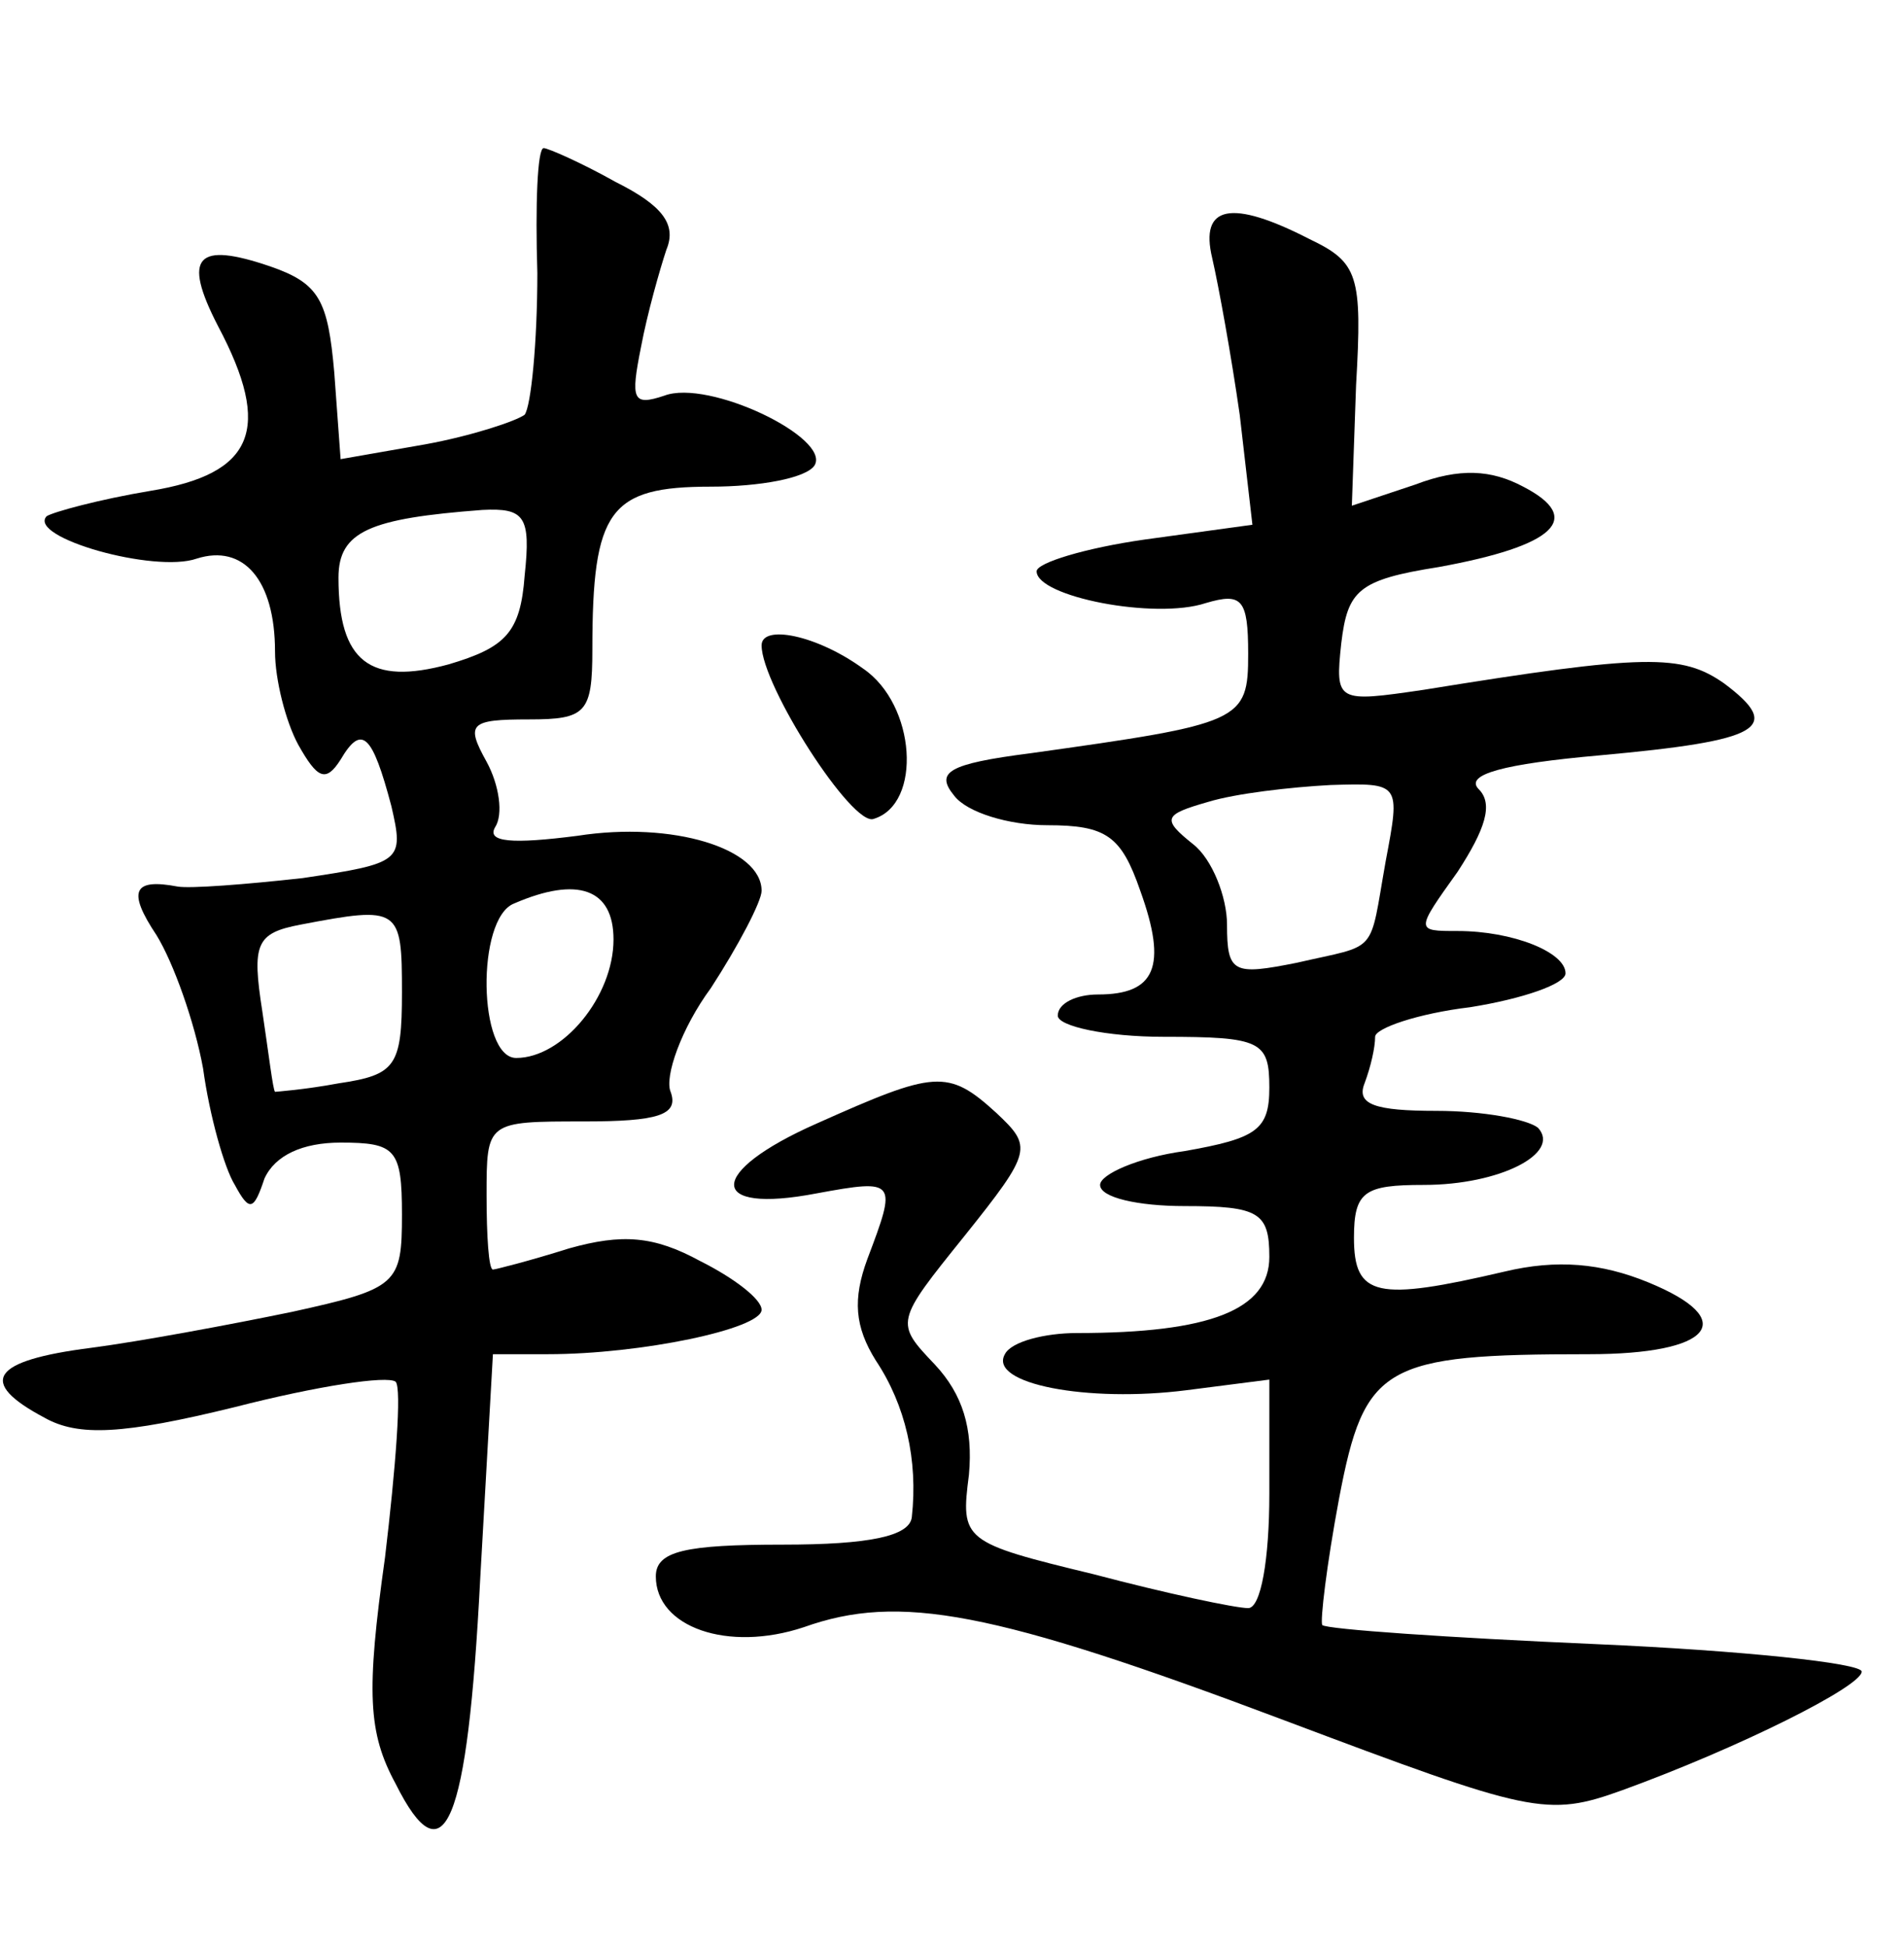 <?xml version="1.0" standalone="no"?>
<!DOCTYPE svg PUBLIC "-//W3C//DTD SVG 20010904//EN"
 "http://www.w3.org/TR/2001/REC-SVG-20010904/DTD/svg10.dtd">
<svg version="1.0" xmlns="http://www.w3.org/2000/svg"
 width="90pt" height="92pt" viewBox="0 0 90 92"
 preserveAspectRatio="xMidYMid meet">
<g transform="translate(0,92) scale(0.1,-0.1)"
fill="#000000" stroke="none">
<path d="M254 791 c0 -33 -3 -63 -6 -67 -4 -3 -25 -10 -47 -14 l-40 -7 -3 41
c-3 34 -7 42 -30 50 -35 12 -42 5 -25 -28 26 -49 17 -70 -32 -78 -24 -4 -46
-10 -49 -12 -9 -10 51 -27 71 -20 22 7 37 -10 37 -44 0 -13 5 -33 11 -44 9
-16 13 -18 20 -7 10 17 15 12 24 -22 6 -26 5 -27 -42 -34 -27 -3 -53 -5 -59
-4 -21 4 -24 -2 -10 -23 8 -13 18 -41 22 -63 3 -22 10 -47 15 -55 7 -13 9 -12
14 3 5 11 18 17 36 17 26 0 29 -3 29 -34 0 -33 -2 -35 -52 -46 -29 -6 -72 -14
-95 -17 -47 -6 -54 -16 -22 -33 16 -9 37 -8 90 5 39 10 72 15 76 12 3 -3 0
-41 -5 -83 -9 -64 -8 -83 5 -107 23 -46 34 -20 40 97 l6 106 26 0 c44 0 101
12 101 21 0 5 -13 15 -29 23 -22 12 -37 13 -62 6 -19 -6 -35 -10 -36 -10 -2 0
-3 16 -3 35 0 35 0 35 46 35 35 0 45 3 41 14 -3 7 5 30 19 49 13 20 24 41 24
46 0 20 -42 33 -87 26 -31 -4 -43 -3 -39 4 4 6 2 20 -4 31 -10 18 -8 20 20 20
27 0 30 3 30 33 0 66 8 77 56 77 23 0 45 4 49 10 8 13 -50 41 -71 33 -15 -5
-16 -2 -11 23 3 16 9 37 12 46 5 12 -2 21 -24 32 -16 9 -32 16 -34 16 -3 0 -4
-27 -3 -59z m-6 -143 c-2 -27 -9 -34 -36 -42 -37 -10 -52 1 -52 41 0 22 15 28
68 32 20 1 23 -3 20 -31z m42 -172 c0 -27 -24 -56 -46 -56 -18 0 -19 66 -1 73
30 13 47 7 47 -17z m-100 -25 c0 -35 -3 -39 -30 -43 -16 -3 -30 -4 -30 -4 -1
1 -3 18 -6 38 -5 32 -3 37 18 41 47 9 48 8 48 -32z"/>
<path d="M573 798 c3 -13 9 -46 13 -74 l6 -52 -51 -7 c-28 -4 -51 -11 -51 -15
0 -12 56 -23 80 -15 17 5 20 2 20 -24 0 -32 -3 -33 -103 -47 -39 -5 -45 -9
-36 -20 6 -8 26 -14 44 -14 28 0 35 -5 44 -31 13 -36 7 -49 -20 -49 -10 0 -19
-4 -19 -10 0 -5 23 -10 50 -10 46 0 50 -2 50 -24 0 -20 -6 -24 -40 -30 -22 -3
-40 -11 -40 -16 0 -6 18 -10 40 -10 35 0 40 -3 40 -24 0 -25 -28 -36 -91 -36
-15 0 -31 -4 -34 -10 -8 -14 39 -23 86 -17 l39 5 0 -54 c0 -31 -4 -54 -10 -54
-6 0 -39 7 -73 16 -62 15 -63 16 -59 47 2 22 -3 38 -16 52 -19 20 -19 20 14
61 32 40 32 42 15 58 -23 21 -29 20 -85 -5 -52 -23 -52 -43 0 -33 38 7 38 6
24 -31 -7 -19 -6 -32 4 -48 14 -21 20 -47 17 -74 -1 -9 -20 -13 -61 -13 -46 0
-60 -3 -60 -15 0 -24 34 -36 70 -24 45 16 89 8 227 -44 117 -44 124 -46 160
-33 55 20 113 49 113 56 0 4 -57 10 -126 13 -69 3 -127 7 -129 9 -1 2 2 28 8
60 12 63 21 68 118 68 58 0 72 16 28 34 -22 9 -43 11 -68 5 -60 -14 -71 -12
-71 16 0 22 5 25 33 25 36 0 65 15 54 27 -5 4 -26 8 -48 8 -29 0 -38 3 -34 13
3 8 5 17 5 22 0 4 20 11 45 14 25 4 45 11 45 16 0 10 -25 20 -51 20 -20 0 -20
0 0 28 13 20 17 32 10 39 -7 7 12 12 57 16 77 7 87 13 59 34 -20 14 -37 14
-142 -3 -41 -6 -42 -6 -39 22 3 25 8 30 46 36 55 10 69 23 40 38 -15 8 -30 9
-51 1 l-30 -10 2 57 c3 52 1 58 -22 69 -37 19 -52 16 -46 -9z m82 -285 c-8
-45 -3 -39 -42 -48 -30 -6 -33 -5 -33 18 0 13 -7 31 -16 38 -15 12 -14 14 7
20 13 4 39 7 58 8 33 1 33 1 26 -36z"/>
<path d="M360 615 c0 -19 43 -86 53 -82 23 7 20 54 -5 71 -22 16 -48 21 -48
11z"/>
</g>
</svg>
